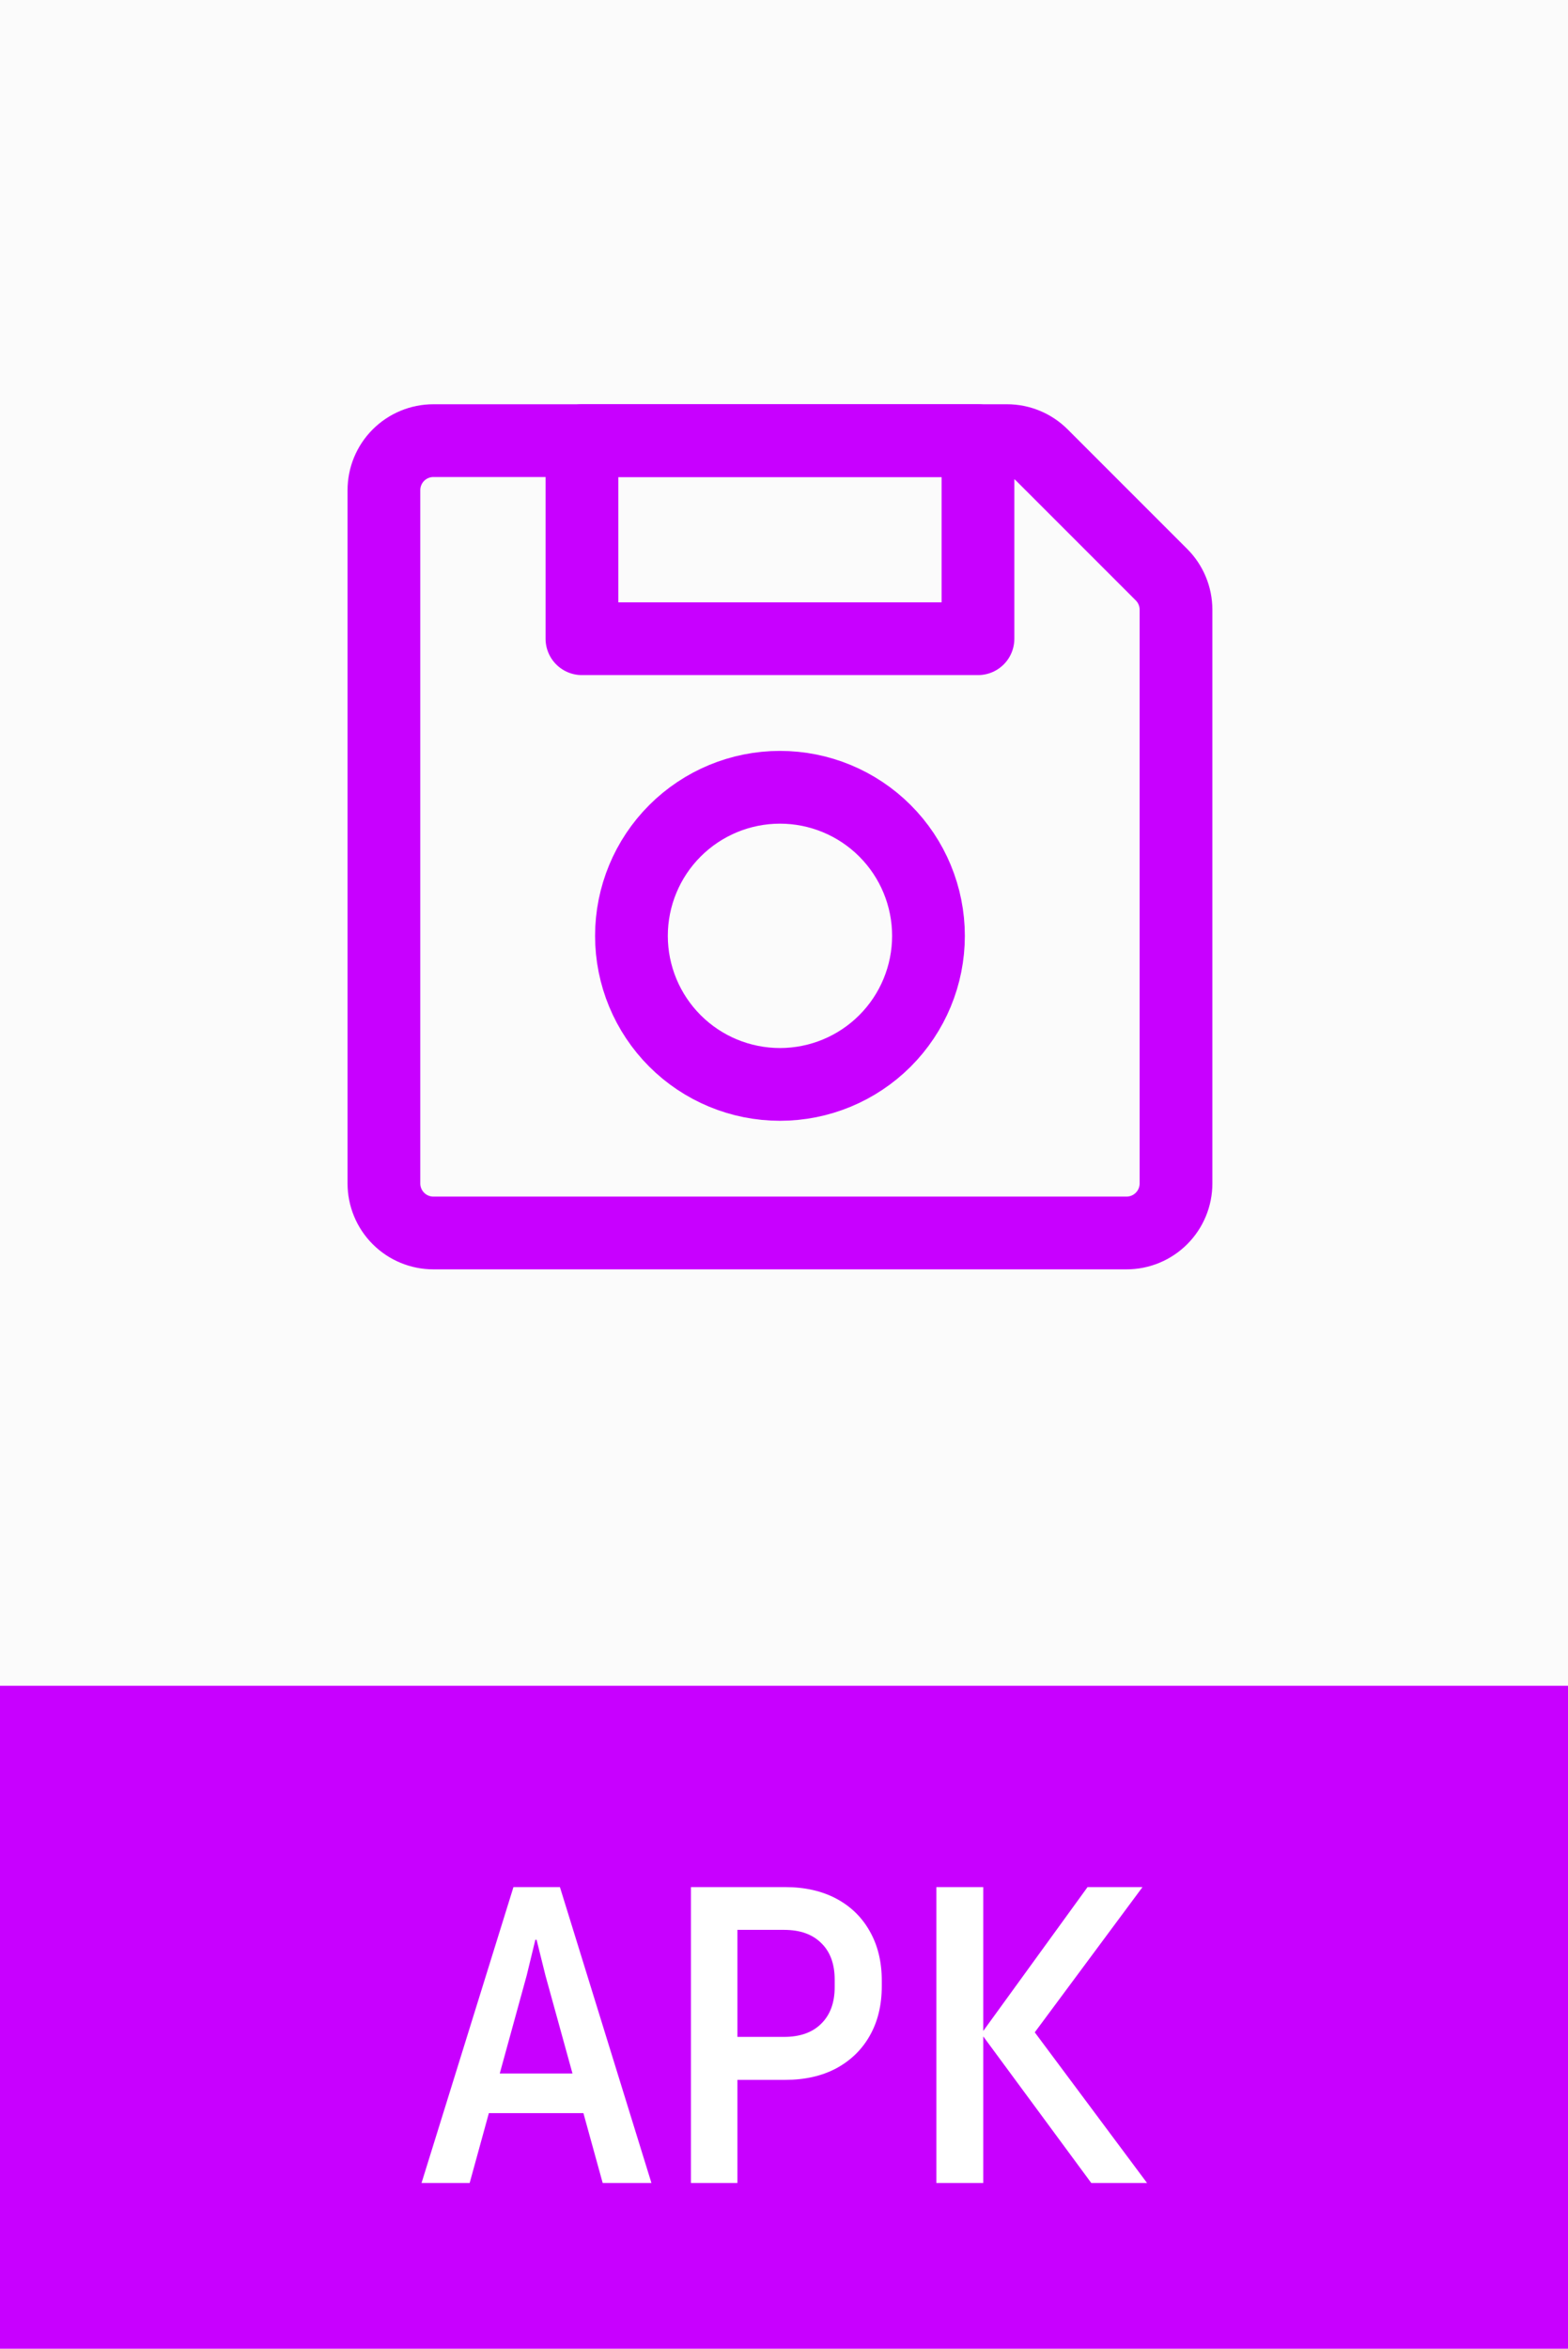 <svg width="388" height="581" viewBox="0 0 388 581" fill="none" xmlns="http://www.w3.org/2000/svg">
<rect width="388" height="581" fill="#FBFBFB"/>
<rect width="388" height="581" fill="#FBFBFB"/>
<rect y="417" width="388" height="164" fill="#C800FF"/>
<path d="M104.309 540L127.053 466.809H138.553L161.195 540H149.133L134.975 488.684L132.778 479.842H132.471L130.324 488.684L116.218 540H104.309ZM114.48 522.724L117.547 512.911H147.6L150.769 522.724H114.48ZM170.969 540V466.809H194.276C199.148 466.809 203.373 467.763 206.951 469.671C210.529 471.579 213.289 474.271 215.231 477.747C217.207 481.222 218.196 485.294 218.196 489.962V491.291C218.196 495.993 217.207 500.082 215.231 503.558C213.289 506.999 210.529 509.691 206.951 511.633C203.373 513.541 199.148 514.496 194.276 514.496H177.562V503.864H194.02C197.973 503.864 201.039 502.774 203.22 500.593C205.435 498.413 206.542 495.397 206.542 491.547V489.707C206.542 485.822 205.435 482.807 203.22 480.66C201.039 478.479 197.973 477.389 194.02 477.389H182.469V540H170.969ZM270.033 540L242.944 503.251V502.893L269.113 466.809H282.709L254.342 505.04V500.44L283.833 540H270.033ZM231.7 540V466.809H243.302V540H231.7Z" fill="white"/>
<path d="M95 121.25C95 118.001 96.291 114.885 98.588 112.588C100.885 110.291 104.001 109 107.25 109H249.179C252.427 109.001 255.542 110.292 257.839 112.589L287.411 142.161C289.708 144.458 290.999 147.573 291 150.822V292.75C291 295.999 289.709 299.115 287.412 301.412C285.115 303.709 281.999 305 278.75 305H107.25C104.001 305 100.885 303.709 98.588 301.412C96.291 299.115 95 295.999 95 292.75V121.25Z" stroke="#C800FF" stroke-width="18" stroke-linejoin="round"/>
<path d="M144 109H242V158H144V109ZM229.75 231.5C229.75 241.247 225.878 250.594 218.986 257.486C212.094 264.378 202.747 268.25 193 268.25C183.253 268.25 173.906 264.378 167.014 257.486C160.122 250.594 156.25 241.247 156.25 231.5C156.25 221.753 160.122 212.406 167.014 205.514C173.906 198.622 183.253 194.75 193 194.75C202.747 194.75 212.094 198.622 218.986 205.514C225.878 212.406 229.75 221.753 229.75 231.5Z" stroke="#C800FF" stroke-width="18" stroke-linejoin="round"/>
</svg>
